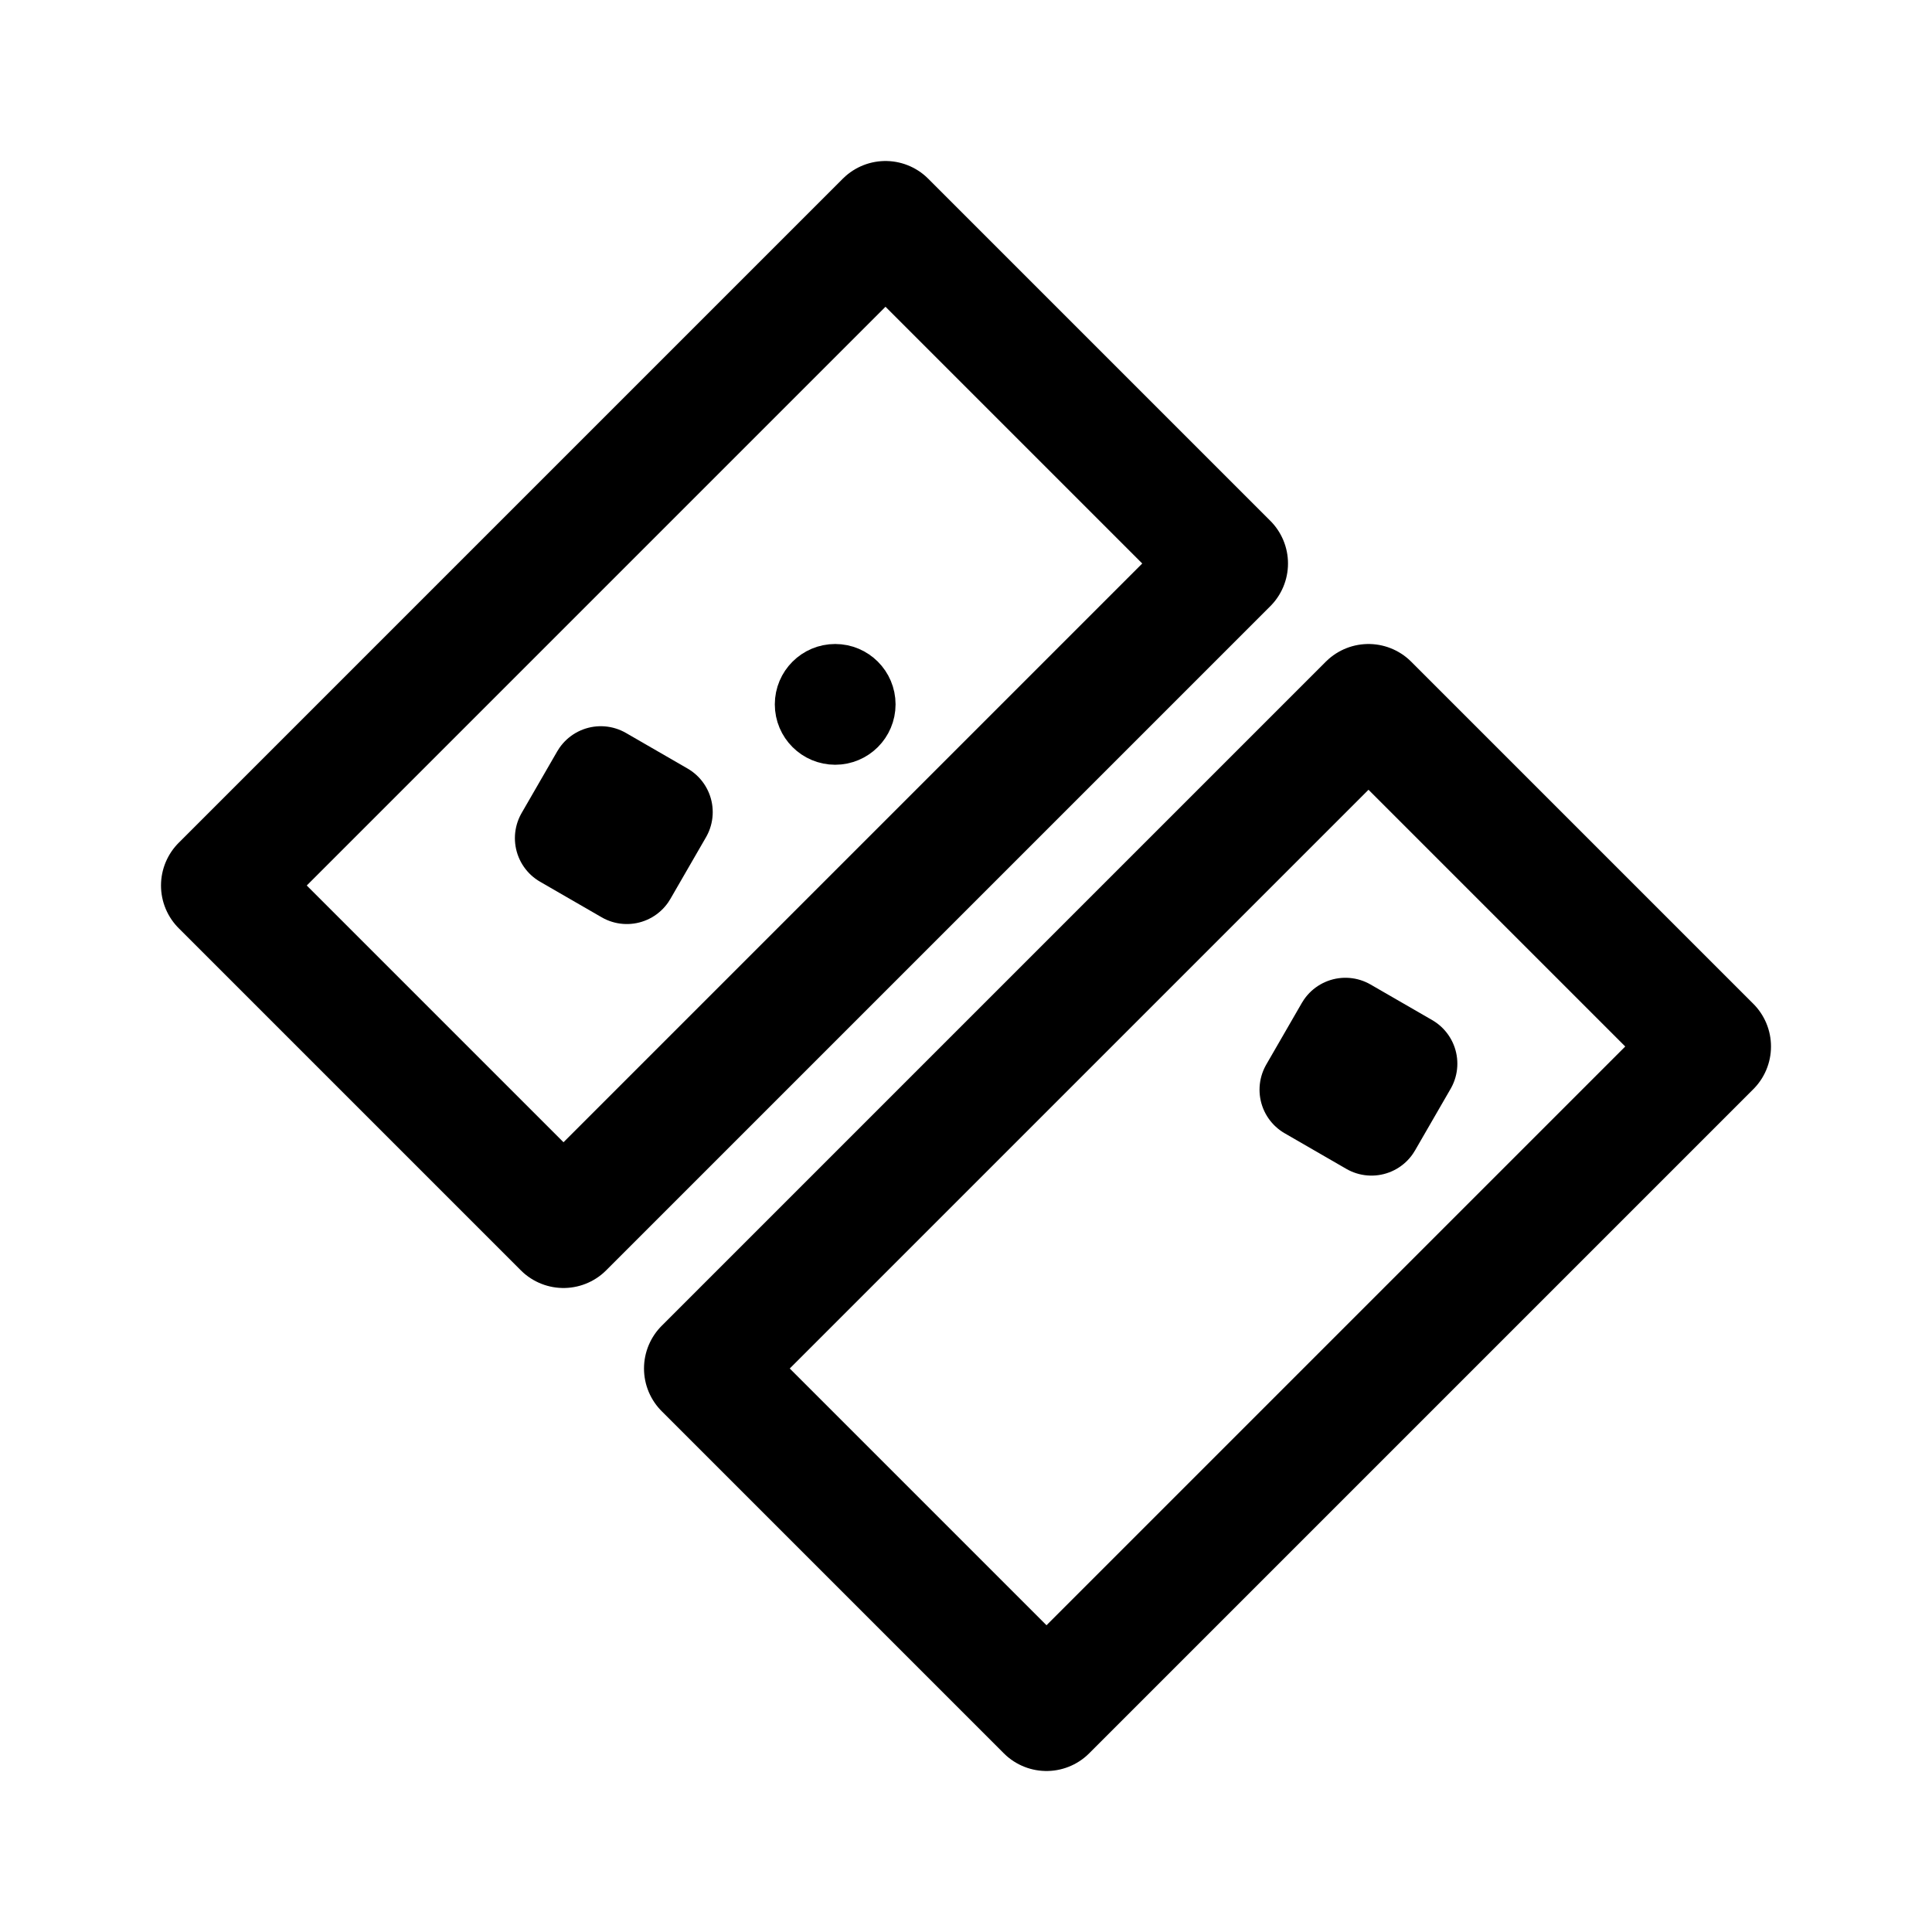 <svg xmlns="http://www.w3.org/2000/svg" width="192" height="192" fill="none" viewBox="0 0 192 192"><circle cx="83" cy="70" r="3" stroke="#000" stroke-linejoin="round" stroke-width="6"/><path stroke="#000" stroke-linecap="round" stroke-linejoin="round" stroke-width="12" d="m22 88 66-66 34 34-66 66-34-34Zm48 48 66-66 34 34-66 66-34-34Z"/><path stroke="#000" stroke-linecap="round" stroke-linejoin="round" stroke-width="10" d="m130.17 108.294 3.536-6.124 6.124 3.536-3.536 6.124-6.124-3.536Zm-74-25 3.536-6.124 6.124 3.536-3.536 6.124-6.124-3.536Z"/></svg>